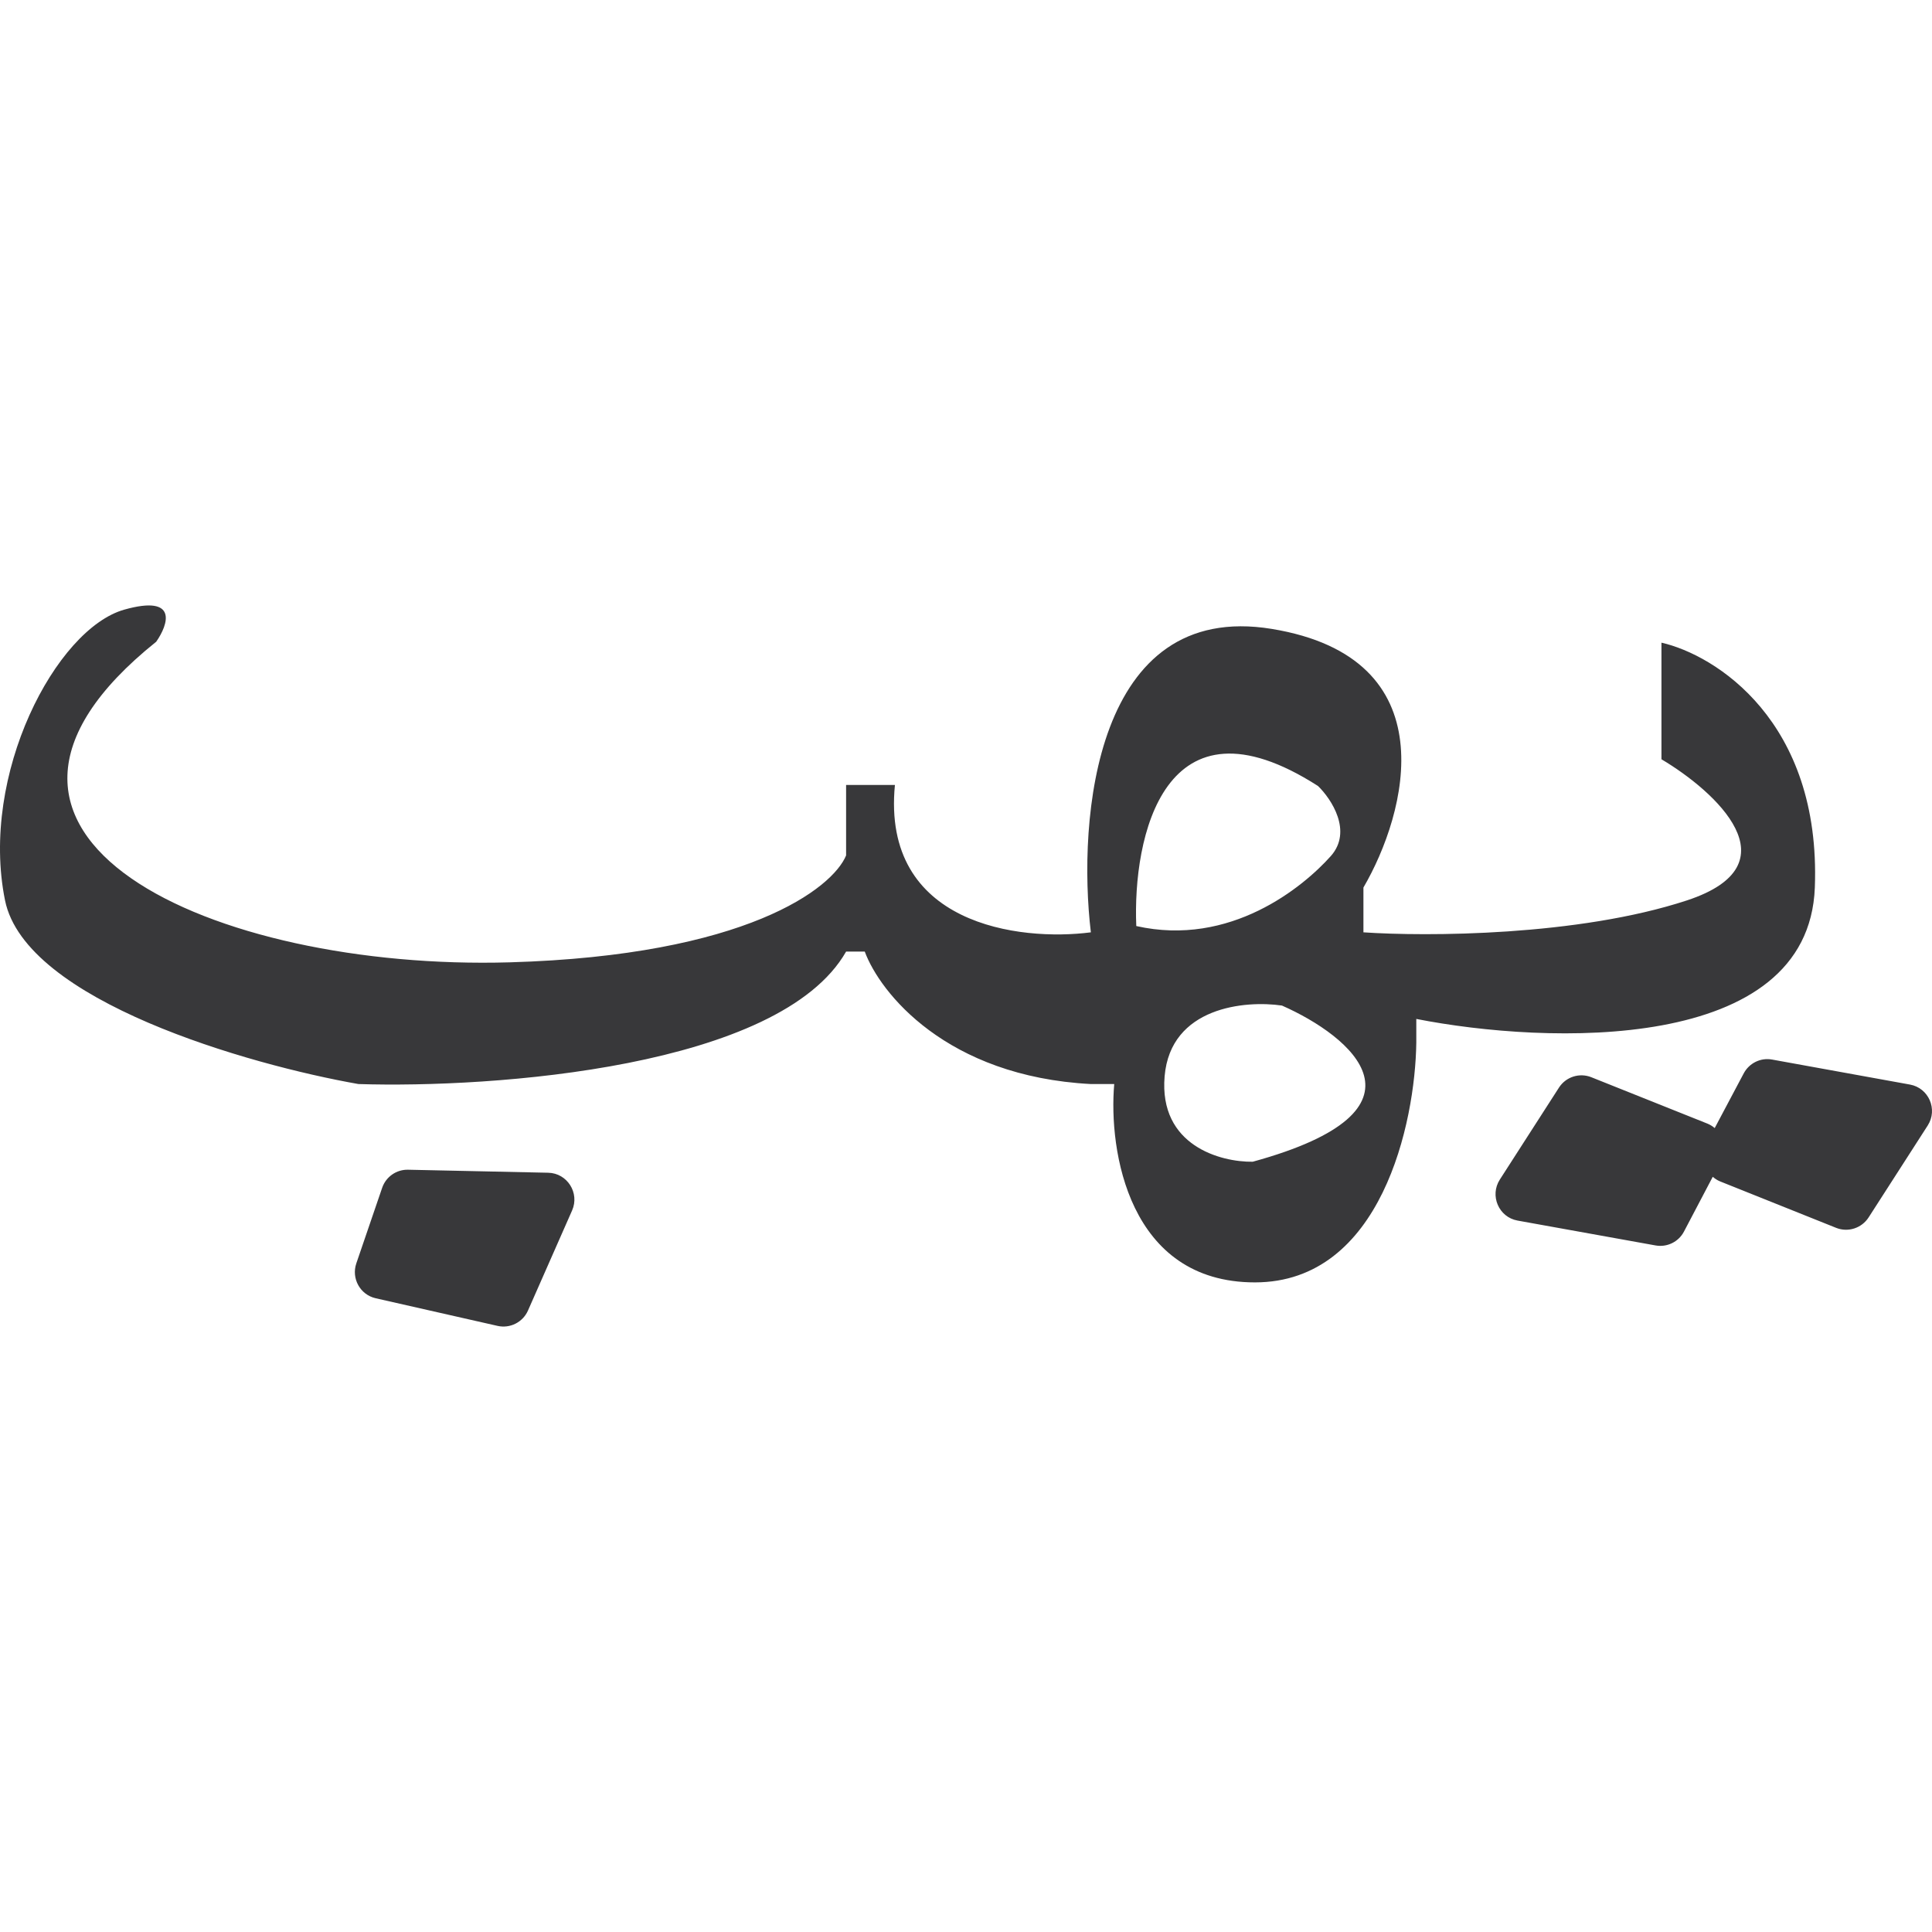 <svg width="284" height="284" viewBox="0 0 284 284" fill="none" xmlns="http://www.w3.org/2000/svg">
<path d="M80.585 172.39C83.389 172.451 85.231 175.363 84.097 177.936L77.611 192.649C76.851 194.373 74.972 195.318 73.14 194.903L55.217 190.839C52.941 190.32 51.623 187.933 52.377 185.716L56.177 174.604C56.734 172.985 58.269 171.91 59.976 171.947L80.585 172.39ZM18.259 89.618C26.253 87.362 24.729 91.822 22.96 94.336C-12.712 122.917 31.424 142.717 74.924 141.461C109.719 140.455 122.396 130.562 124.375 125.746V115.386H131.551C129.551 135.984 149.919 138.41 160.354 137.051C158.373 120.402 160.924 88.185 186.951 92.449C212.974 96.723 206.78 119.574 200.421 130.465V137.051C209.605 137.678 231.967 137.626 247.991 132.352C264.004 127.073 252.161 116.322 244.23 111.611V94.471C252.133 96.264 267.705 105.982 266.777 130.465C265.845 154.952 227.339 153.546 208.193 149.781V153.286C208.036 165.03 203.064 188.501 184.475 188.509C165.875 188.509 162.937 169.073 163.789 159.352H160.354C139.089 158.235 129.342 145.91 127.119 139.882H124.375C114.622 156.966 72.517 159.979 52.684 159.352C36.623 156.525 3.752 147.168 0.739 132.352C-3.014 113.829 8.246 92.453 18.259 89.618ZM260.483 155.751L280.766 159.429C283.517 159.933 284.886 163.076 283.376 165.438L274.683 178.957C273.667 180.537 271.666 181.188 269.924 180.497L252.846 173.661C252.44 173.498 252.086 173.255 251.771 172.987L247.531 181.056C246.73 182.566 245.044 183.378 243.367 183.078L223.064 179.419C220.309 178.915 218.954 175.754 220.474 173.391L229.167 159.872C230.186 158.292 232.182 157.654 233.925 158.351L250.985 165.168C251.383 165.328 251.749 165.562 252.059 165.823L256.319 157.792C257.121 156.278 258.802 155.446 260.483 155.751ZM188.447 147.816C183.056 147.023 172.068 148.002 171.196 158.216C170.333 168.428 179.471 170.844 184.149 170.772C211.907 163.155 198.585 152.292 188.447 147.816ZM193.743 115.54C171.058 100.991 166.484 123.2 167.032 136.127C180.854 139.233 191.567 130.39 195.624 125.843C198.855 122.208 195.725 117.456 193.743 115.54Z" fill="#38383A"/>
</svg>
